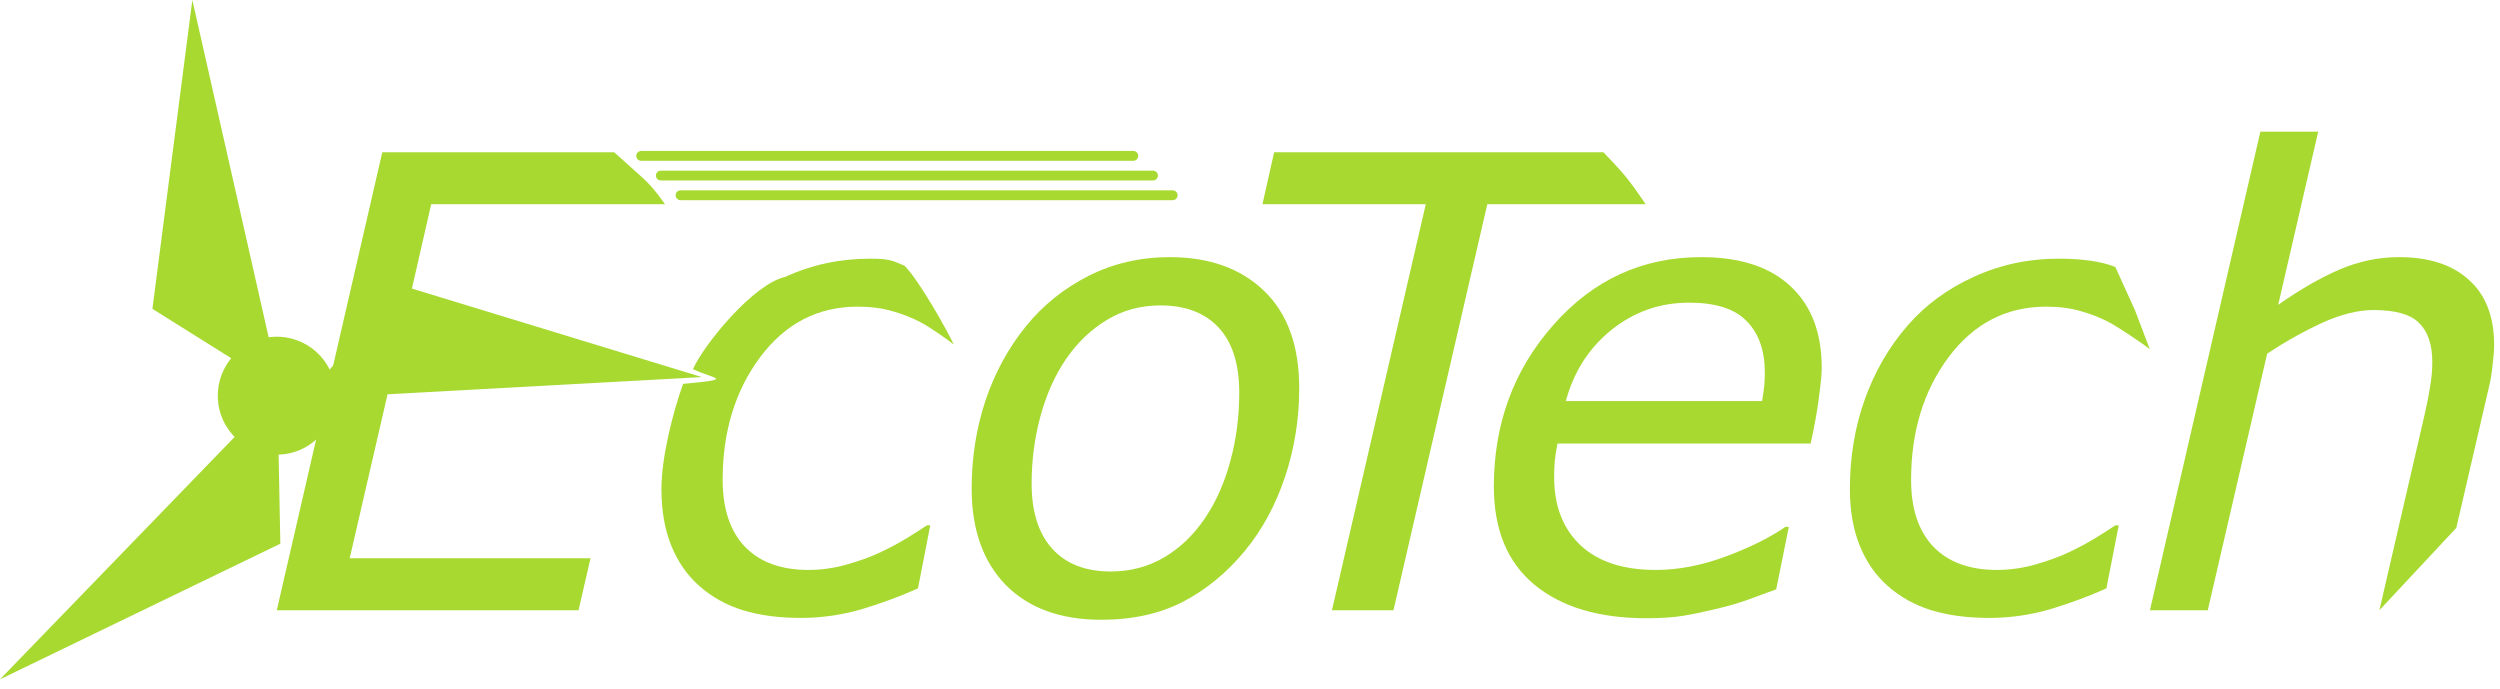 <svg width="254" height="70" viewBox="0 0 254 70" fill="none" xmlns="http://www.w3.org/2000/svg">
<path fill-rule="evenodd" clip-rule="evenodd" d="M64.644 15.838C64.644 15.562 64.868 15.338 65.144 15.338H115.144C115.42 15.338 115.644 15.562 115.644 15.838C115.644 16.115 115.42 16.338 115.144 16.338H65.144C64.868 16.338 64.644 16.115 64.644 15.838ZM66.644 17.838C66.644 17.562 66.868 17.338 67.144 17.338H117.144C117.42 17.338 117.644 17.562 117.644 17.838C117.644 18.115 117.42 18.338 117.144 18.338H67.144C66.868 18.338 66.644 18.115 66.644 17.838ZM68.644 19.838C68.644 19.562 68.868 19.338 69.144 19.338H119.144C119.42 19.338 119.644 19.562 119.644 19.838C119.644 20.115 119.42 20.338 119.144 20.338H69.144C68.868 20.338 68.644 20.115 68.644 19.838Z" fill="#A7D930"/>
<path d="M15.486 31.379L28.485 39.528L19.543 0L15.486 31.379Z" fill="#A7D930"/>
<path d="M28.482 55.239L28.187 39.901L0 69.019L28.482 55.239Z" fill="#A7D930"/>
<path d="M41.035 29.072L30.831 40.527L71.297 38.31L41.035 29.072Z" fill="#A7D930"/>
<path d="M33.774 38.214C34.871 41.336 33.23 44.757 30.107 45.854C26.985 46.952 23.564 45.31 22.466 42.188C21.369 39.066 23.011 35.645 26.133 34.547C29.255 33.45 32.676 35.091 33.774 38.214Z" fill="#A7D930"/>
<path d="M67.561 20.75H43.81L40.81 33.875L56.904 35.469L63.404 37.5L39.591 39.125L35.529 56.719H59.997L58.779 62H28.122L38.841 15.469H62.404C62.404 15.469 64.194 17.078 65.341 18.109C66.488 19.141 67.561 20.75 67.561 20.75Z" fill="#A7D930"/>
<path d="M81.359 62.781C79.15 62.781 77.192 62.521 75.484 62C73.796 61.479 72.317 60.656 71.046 59.531C69.817 58.448 68.869 57.083 68.202 55.438C67.536 53.792 67.202 51.875 67.202 49.688C67.202 46.417 68.383 41.833 69.404 39C74.904 38.5 72.404 38.5 70.404 37.5C71.605 34.877 76.572 28.84 79.796 28.125C82.463 26.896 85.338 26.281 88.421 26.281C90.463 26.281 90.702 26.5 91.904 27C93.404 28.5 96.295 33.688 96.904 35C97.904 35.5 97.904 35.5 96.904 35C96.279 34.5 94.4 33.188 93.546 32.75C92.692 32.292 91.744 31.917 90.702 31.625C89.661 31.312 88.473 31.156 87.14 31.156C83.098 31.156 79.796 32.865 77.234 36.281C74.692 39.698 73.421 43.854 73.421 48.75C73.421 51.688 74.171 53.948 75.671 55.531C77.192 57.115 79.348 57.906 82.14 57.906C83.452 57.906 84.765 57.719 86.077 57.344C87.39 56.969 88.504 56.562 89.421 56.125C90.442 55.646 91.39 55.135 92.265 54.594C93.14 54.052 93.775 53.646 94.171 53.375H94.515L93.265 59.781C91.452 60.594 89.536 61.302 87.515 61.906C85.494 62.49 83.442 62.781 81.359 62.781Z" fill="#A7D930"/>
<path d="M132.001 39.438C132.001 42.562 131.522 45.562 130.564 48.438C129.605 51.312 128.251 53.812 126.501 55.938C124.689 58.146 122.595 59.875 120.22 61.125C117.845 62.354 115.074 62.969 111.907 62.969C107.762 62.969 104.522 61.792 102.189 59.438C99.876 57.062 98.72 53.792 98.72 49.625C98.72 46.5 99.189 43.521 100.126 40.688C101.085 37.854 102.46 35.333 104.251 33.125C105.98 31 108.095 29.302 110.595 28.031C113.116 26.76 115.866 26.125 118.845 26.125C122.866 26.125 126.064 27.271 128.439 29.562C130.814 31.854 132.001 35.146 132.001 39.438ZM122.439 52.625C123.564 50.958 124.418 49.031 125.001 46.844C125.605 44.656 125.907 42.344 125.907 39.906C125.907 36.99 125.21 34.781 123.814 33.281C122.418 31.781 120.449 31.031 117.907 31.031C115.887 31.031 114.074 31.521 112.47 32.5C110.866 33.458 109.48 34.781 108.314 36.469C107.189 38.115 106.324 40.042 105.72 42.25C105.116 44.458 104.814 46.75 104.814 49.125C104.814 52 105.512 54.208 106.907 55.75C108.303 57.292 110.282 58.062 112.845 58.062C114.845 58.062 116.657 57.583 118.282 56.625C119.907 55.667 121.293 54.333 122.439 52.625Z" fill="#A7D930"/>
<path d="M167.199 20.75H151.109L141.577 62H135.327L144.859 20.75H128.265L129.452 15.469H162.904C162.904 15.469 164.43 17.024 165.303 18.109C166.099 19.099 167.199 20.75 167.199 20.75Z" fill="#A7D930"/>
<path d="M179.025 40.75C179.129 40.146 179.202 39.635 179.244 39.219C179.285 38.802 179.306 38.344 179.306 37.844C179.306 35.615 178.692 33.875 177.462 32.625C176.254 31.375 174.306 30.75 171.619 30.75C168.66 30.75 166.035 31.667 163.744 33.5C161.452 35.333 159.9 37.75 159.087 40.75H179.025ZM167.275 62.812C162.442 62.812 158.65 61.677 155.9 59.406C153.15 57.135 151.775 53.812 151.775 49.438C151.775 43.042 153.796 37.562 157.837 33C161.879 28.417 166.879 26.125 172.837 26.125C176.796 26.125 179.827 27.115 181.931 29.094C184.035 31.052 185.087 33.812 185.087 37.375C185.087 38 184.994 38.99 184.806 40.344C184.64 41.698 184.358 43.271 183.962 45.062H158.244C158.119 45.667 158.025 46.26 157.962 46.844C157.921 47.427 157.9 47.969 157.9 48.469C157.9 51.406 158.796 53.719 160.587 55.406C162.379 57.073 164.921 57.906 168.212 57.906C170.504 57.906 172.858 57.458 175.275 56.562C177.712 55.667 179.754 54.656 181.4 53.531H181.744L180.462 59.875C179.421 60.25 178.483 60.594 177.65 60.906C176.817 61.219 175.754 61.531 174.462 61.844C173.171 62.156 172.025 62.396 171.025 62.562C170.025 62.729 168.775 62.812 167.275 62.812Z" fill="#A7D930"/>
<path d="M202.105 62.781C199.897 62.781 197.938 62.521 196.23 62C194.542 61.479 193.063 60.656 191.792 59.531C190.563 58.448 189.615 57.083 188.949 55.438C188.282 53.792 187.949 51.875 187.949 49.688C187.949 46.417 188.459 43.365 189.48 40.531C190.501 37.698 191.949 35.208 193.824 33.062C195.636 30.979 197.876 29.333 200.542 28.125C203.209 26.896 206.084 26.281 209.167 26.281C211.209 26.281 213.404 26.5 214.917 27.125C215.404 27 215.404 27 214.917 27.125L216.904 31.5L218.417 35.469C217.792 34.969 215.147 33.188 214.292 32.75C213.438 32.292 212.49 31.917 211.449 31.625C210.407 31.312 209.22 31.156 207.886 31.156C203.845 31.156 200.542 32.865 197.98 36.281C195.438 39.698 194.167 43.854 194.167 48.75C194.167 51.688 194.917 53.948 196.417 55.531C197.938 57.115 200.095 57.906 202.886 57.906C204.199 57.906 205.511 57.719 206.824 57.344C208.136 56.969 209.251 56.562 210.167 56.125C211.188 55.646 212.136 55.135 213.011 54.594C213.886 54.052 214.522 53.646 214.917 53.375H215.261L214.011 59.781C212.199 60.594 210.282 61.302 208.261 61.906C206.24 62.49 204.188 62.781 202.105 62.781Z" fill="#A7D930"/>
<path d="M253.404 35.062C253.404 35.562 253.352 36.24 253.247 37.094C253.164 37.948 253.039 38.698 252.872 39.344L249.562 53.629L241.747 62L244.044 52.062L246.341 42.125C246.591 41.021 246.779 40.062 246.904 39.25C247.05 38.417 247.122 37.594 247.122 36.781C247.122 35.031 246.685 33.719 245.81 32.844C244.956 31.948 243.404 31.5 241.154 31.5C239.57 31.5 237.82 31.938 235.904 32.812C234.008 33.688 232.154 34.729 230.341 35.938L224.31 62H218.435L229.654 13.375H235.529L231.466 30.969C233.695 29.406 235.779 28.208 237.716 27.375C239.675 26.542 241.685 26.125 243.747 26.125C246.789 26.125 249.154 26.896 250.841 28.438C252.55 29.958 253.404 32.167 253.404 35.062Z" fill="#A7D930"/>
</svg>
